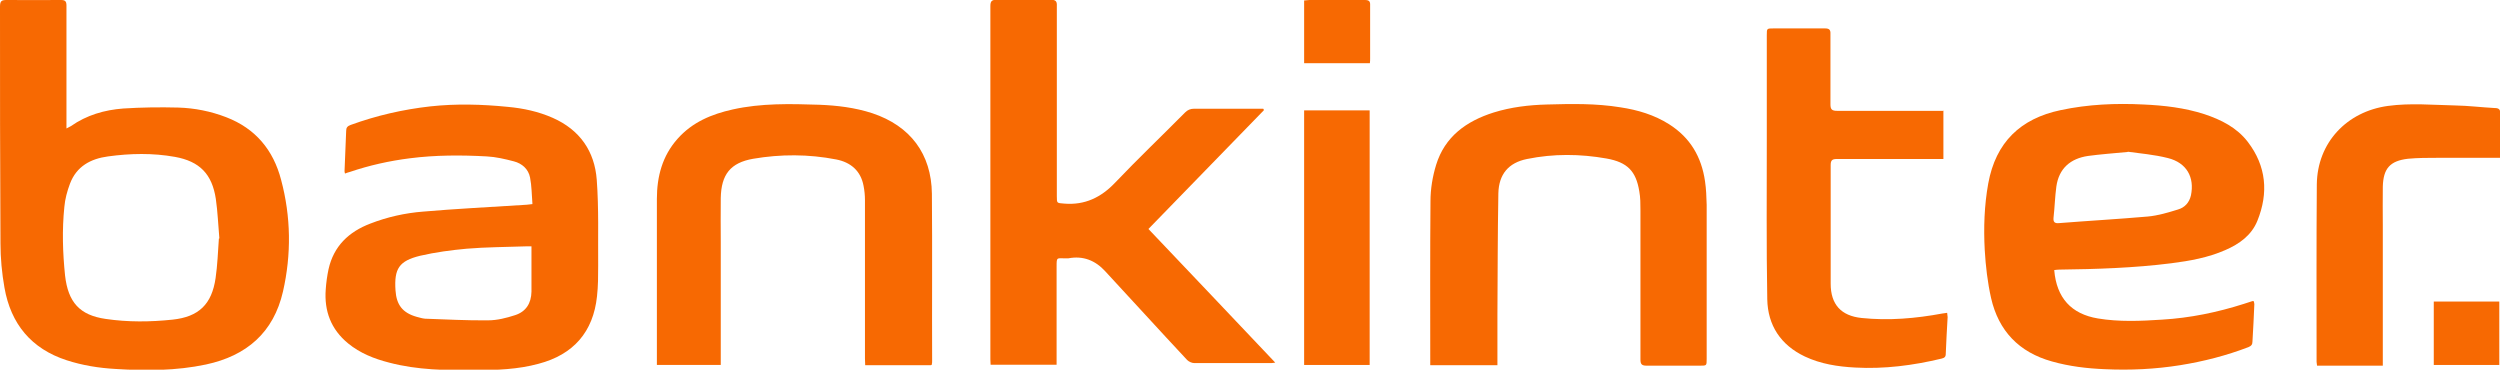 <?xml version="1.0" encoding="UTF-8"?>
<svg id="Layer_2" data-name="Layer 2" xmlns="http://www.w3.org/2000/svg" viewBox="0 0 106.45 15.74">
  <defs>
    <style>
      .cls-1 {
        fill: #f76902;
      }
    </style>
  </defs>
  <g id="Layer_1-2" data-name="Layer 1">
    <g>
      <path class="cls-1" d="M2.83,5.47c.09-.05,.14-.07,.19-.1,.67-.47,1.43-.69,2.23-.75,.78-.05,1.56-.06,2.34-.04,.7,.02,1.39,.16,2.04,.41,1.25,.48,2.01,1.4,2.34,2.67,.42,1.57,.44,3.17,.08,4.75-.4,1.75-1.55,2.74-3.28,3.11-1.27,.27-2.56,.27-3.85,.19-.71-.04-1.4-.15-2.08-.37-1.51-.49-2.38-1.55-2.65-3.09-.11-.62-.17-1.26-.17-1.89C0,6.99,0,3.63,0,.28,0,.04,.07,0,.28,0c.77,.01,1.55,0,2.32,0,.18,0,.23,.06,.23,.24,0,1.65,0,3.29,0,4.94,0,.08,0,.17,0,.29Zm6.51,4.68c-.05-.56-.07-1.13-.15-1.68-.16-1.06-.69-1.6-1.74-1.79-.95-.17-1.9-.15-2.85-.02-.74,.1-1.34,.42-1.62,1.16-.12,.32-.21,.65-.24,.99-.1,.97-.07,1.95,.03,2.92,.13,1.14,.62,1.69,1.73,1.85,.95,.14,1.9,.13,2.85,.03,1.12-.12,1.67-.66,1.83-1.77,.08-.55,.1-1.11,.14-1.68Z"/>
      <path class="cls-1" d="M87.47,11.51c.1,1.17,.72,1.86,1.86,2.05,.9,.15,1.82,.11,2.73,.05,1.19-.07,2.35-.31,3.48-.67,.12-.04,.25-.08,.37-.12,.01,0,.03,0,.06,.01,0,.04,.02,.08,.02,.12-.02,.53-.05,1.06-.08,1.59,0,.13-.05,.19-.17,.24-.94,.36-1.91,.61-2.91,.77-1.06,.17-2.13,.22-3.2,.17-.76-.03-1.52-.12-2.26-.33-1.4-.39-2.27-1.3-2.59-2.7-.15-.67-.23-1.36-.27-2.05-.05-.94-.02-1.89,.15-2.83,.32-1.75,1.37-2.76,3.08-3.12,1.17-.25,2.35-.3,3.54-.24,.88,.04,1.74,.14,2.58,.41,.72,.24,1.38,.57,1.85,1.18,.79,1.03,.89,2.17,.41,3.36-.25,.62-.77,.99-1.37,1.25-.73,.32-1.51,.46-2.3,.56-1.58,.2-3.17,.25-4.76,.27-.07,0-.14,.01-.22,.02Zm3.13-5.04c-.64,.06-1.17,.1-1.69,.17-.75,.11-1.24,.53-1.35,1.3-.06,.44-.07,.88-.12,1.32-.02,.19,.04,.26,.24,.24,1.26-.1,2.51-.17,3.77-.28,.44-.04,.87-.17,1.29-.3,.28-.08,.48-.29,.55-.6,.16-.77-.18-1.39-.98-1.59-.59-.15-1.22-.2-1.71-.27Z"/>
      <path class="cls-1" d="M53.81,4.7c-1.63,1.68-3.26,3.35-4.91,5.05,1.8,1.89,3.59,3.78,5.4,5.69-.08,.01-.12,.02-.17,.02-1.09,0-2.19,0-3.28,0-.1,0-.23-.06-.3-.13-1.17-1.25-2.32-2.52-3.49-3.78-.42-.46-.94-.67-1.57-.55-.05,0-.1,0-.15,0-.34,0-.35-.06-.35,.34,0,1.3,0,2.59,0,3.89v.3h-2.81c0-.08-.01-.16-.01-.23,0-5.01,0-10.02,0-15.04,0-.21,.06-.27,.27-.27,.77,.01,1.53,.01,2.3,0,.22,0,.27,.07,.26,.27,0,2.7,0,5.39,0,8.09,0,.32,0,.29,.32,.32,.87,.07,1.56-.26,2.16-.89,.97-1.02,1.99-1.99,2.98-2.99,.11-.11,.23-.16,.38-.16,.92,0,1.84,0,2.76,0,.06,0,.13,0,.19,0,0,.02,.02,.03,.03,.05Z"/>
      <path class="cls-1" d="M22.67,8.67c-.03-.38-.03-.75-.1-1.11-.07-.36-.34-.6-.69-.69-.38-.1-.77-.19-1.15-.21-1.09-.06-2.19-.06-3.28,.08-.87,.11-1.72,.3-2.55,.58-.07,.02-.14,.04-.21,.07-.01-.04-.02-.07-.02-.1,.02-.57,.05-1.15,.07-1.72,0-.13,.05-.2,.19-.25,1.1-.4,2.23-.66,3.39-.79,1.1-.12,2.2-.09,3.3,.02,.66,.06,1.31,.2,1.92,.47,1.15,.51,1.78,1.42,1.87,2.64,.09,1.21,.05,2.43,.06,3.65,0,.44,0,.87-.05,1.31-.16,1.51-1,2.48-2.49,2.87-.88,.24-1.78,.27-2.69,.27-1.23,.01-2.46,0-3.67-.32-.63-.16-1.24-.4-1.75-.82-.73-.6-1.02-1.38-.95-2.3,.02-.29,.06-.58,.12-.86,.22-.98,.86-1.59,1.78-1.94,.72-.28,1.48-.45,2.25-.51,1.4-.12,2.8-.19,4.21-.28,.13,0,.26-.02,.44-.04Zm-.03,1.82c-.11,0-.19,0-.26,0-.84,.03-1.68,.03-2.51,.1-.66,.06-1.33,.15-1.98,.3-.9,.22-1.11,.55-1.05,1.47,.04,.62,.3,.96,.9,1.13,.12,.03,.24,.07,.36,.08,.89,.03,1.79,.08,2.68,.07,.39,0,.78-.1,1.15-.22,.47-.15,.69-.51,.7-1,0-.26,0-.52,0-.79,0-.38,0-.75,0-1.15Z"/>
      <path class="cls-1" d="M63.77,15.55h-2.87v-.24c0-2.25-.01-4.5,.01-6.75,0-.52,.09-1.05,.24-1.54,.37-1.2,1.28-1.86,2.45-2.23,.74-.23,1.5-.32,2.26-.34,1.05-.03,2.1-.05,3.14,.12,.73,.11,1.44,.32,2.07,.72,.9,.57,1.38,1.39,1.53,2.43,.05,.33,.06,.67,.07,1,0,2.19,0,4.37,0,6.56,0,.29,0,.29-.28,.29-.76,0-1.52,0-2.28,0-.2,0-.26-.06-.26-.26,0-2.12,0-4.24,0-6.36,0-.27,0-.54-.05-.81-.14-.85-.5-1.23-1.39-1.39-1.13-.2-2.26-.21-3.39,.02-.79,.16-1.2,.65-1.22,1.46-.03,1.73-.03,3.47-.04,5.2,0,.62,0,1.24,0,1.86,0,.08,0,.16,0,.26Z"/>
      <path class="cls-1" d="M39.63,15.55h-2.79c0-.1-.01-.19-.01-.28,0-2.25,0-4.5,0-6.75,0-.2-.02-.41-.06-.61-.12-.64-.55-1-1.16-1.12-1.18-.23-2.37-.23-3.54-.03-.97,.17-1.36,.67-1.38,1.67-.01,.63,0,1.25,0,1.88,0,1.65,0,3.31,0,4.96,0,.09,0,.17,0,.27h-2.72c0-.08,0-.15,0-.23,0-2.28,0-4.56,0-6.84,0-.95,.23-1.83,.88-2.56,.63-.71,1.45-1.05,2.35-1.25,1.21-.27,2.45-.24,3.68-.2,.77,.03,1.52,.12,2.26,.36,1.62,.54,2.52,1.73,2.54,3.43,.02,2.37,0,4.75,.01,7.12,0,.05,0,.1-.02,.17Z"/>
      <path class="cls-1" d="M82.75,4.69v2.08c-.1,0-.18,0-.27,0-1.42,0-2.84,0-4.27,0-.2,0-.26,.06-.26,.26,0,1.68,0,3.37,0,5.05,0,.88,.44,1.37,1.32,1.46,1.15,.12,2.3,.02,3.43-.19,.06-.01,.13-.02,.21-.03,0,.07,.02,.13,.02,.18-.03,.52-.06,1.05-.08,1.57,0,.13-.06,.17-.18,.2-1.21,.29-2.44,.45-3.68,.38-.74-.04-1.46-.15-2.14-.47-1.03-.49-1.58-1.33-1.6-2.44-.04-2.28-.02-4.56-.02-6.84,0-1.47,0-2.94,0-4.41,0-.28,0-.28,.29-.28,.73,0,1.46,0,2.19,0,.18,0,.24,.06,.23,.24,0,1,0,2,0,2.99,0,.22,.06,.28,.29,.28,1.41,0,2.82,0,4.22,0,.09,0,.17,0,.29,0Z"/>
      <path class="cls-1" d="M106.43,6.72c-.9,0-1.76,0-2.63,0-.42,0-.85,0-1.27,.04-.77,.09-1.05,.42-1.07,1.19-.01,.55,0,1.09,0,1.64,0,1.9,0,3.8,0,5.7,0,.09,0,.17,0,.28h-2.8c0-.05-.02-.11-.02-.16,0-2.52-.01-5.04,.01-7.56,.02-1.77,1.27-3.1,3.03-3.34,.96-.13,1.91-.04,2.86-.02,.56,.01,1.12,.08,1.68,.11,.17,0,.25,.05,.24,.24-.01,.55,0,1.11,0,1.66,0,.06,0,.13-.01,.22Z"/>
      <path class="cls-1" d="M55.53,4.7h2.79V15.54h-2.79V4.7Z"/>
      <path class="cls-1" d="M103.63,15.54v-2.7h2.79v2.7h-2.79Z"/>
      <path class="cls-1" d="M55.53,2.69V.02c.08,0,.15-.02,.22-.02,.79,0,1.57,0,2.36,0,.18,0,.24,.05,.23,.23,0,.75,0,1.5,0,2.25,0,.06,0,.13-.01,.21h-2.8Z"/>
    </g>
  </g>
</svg>